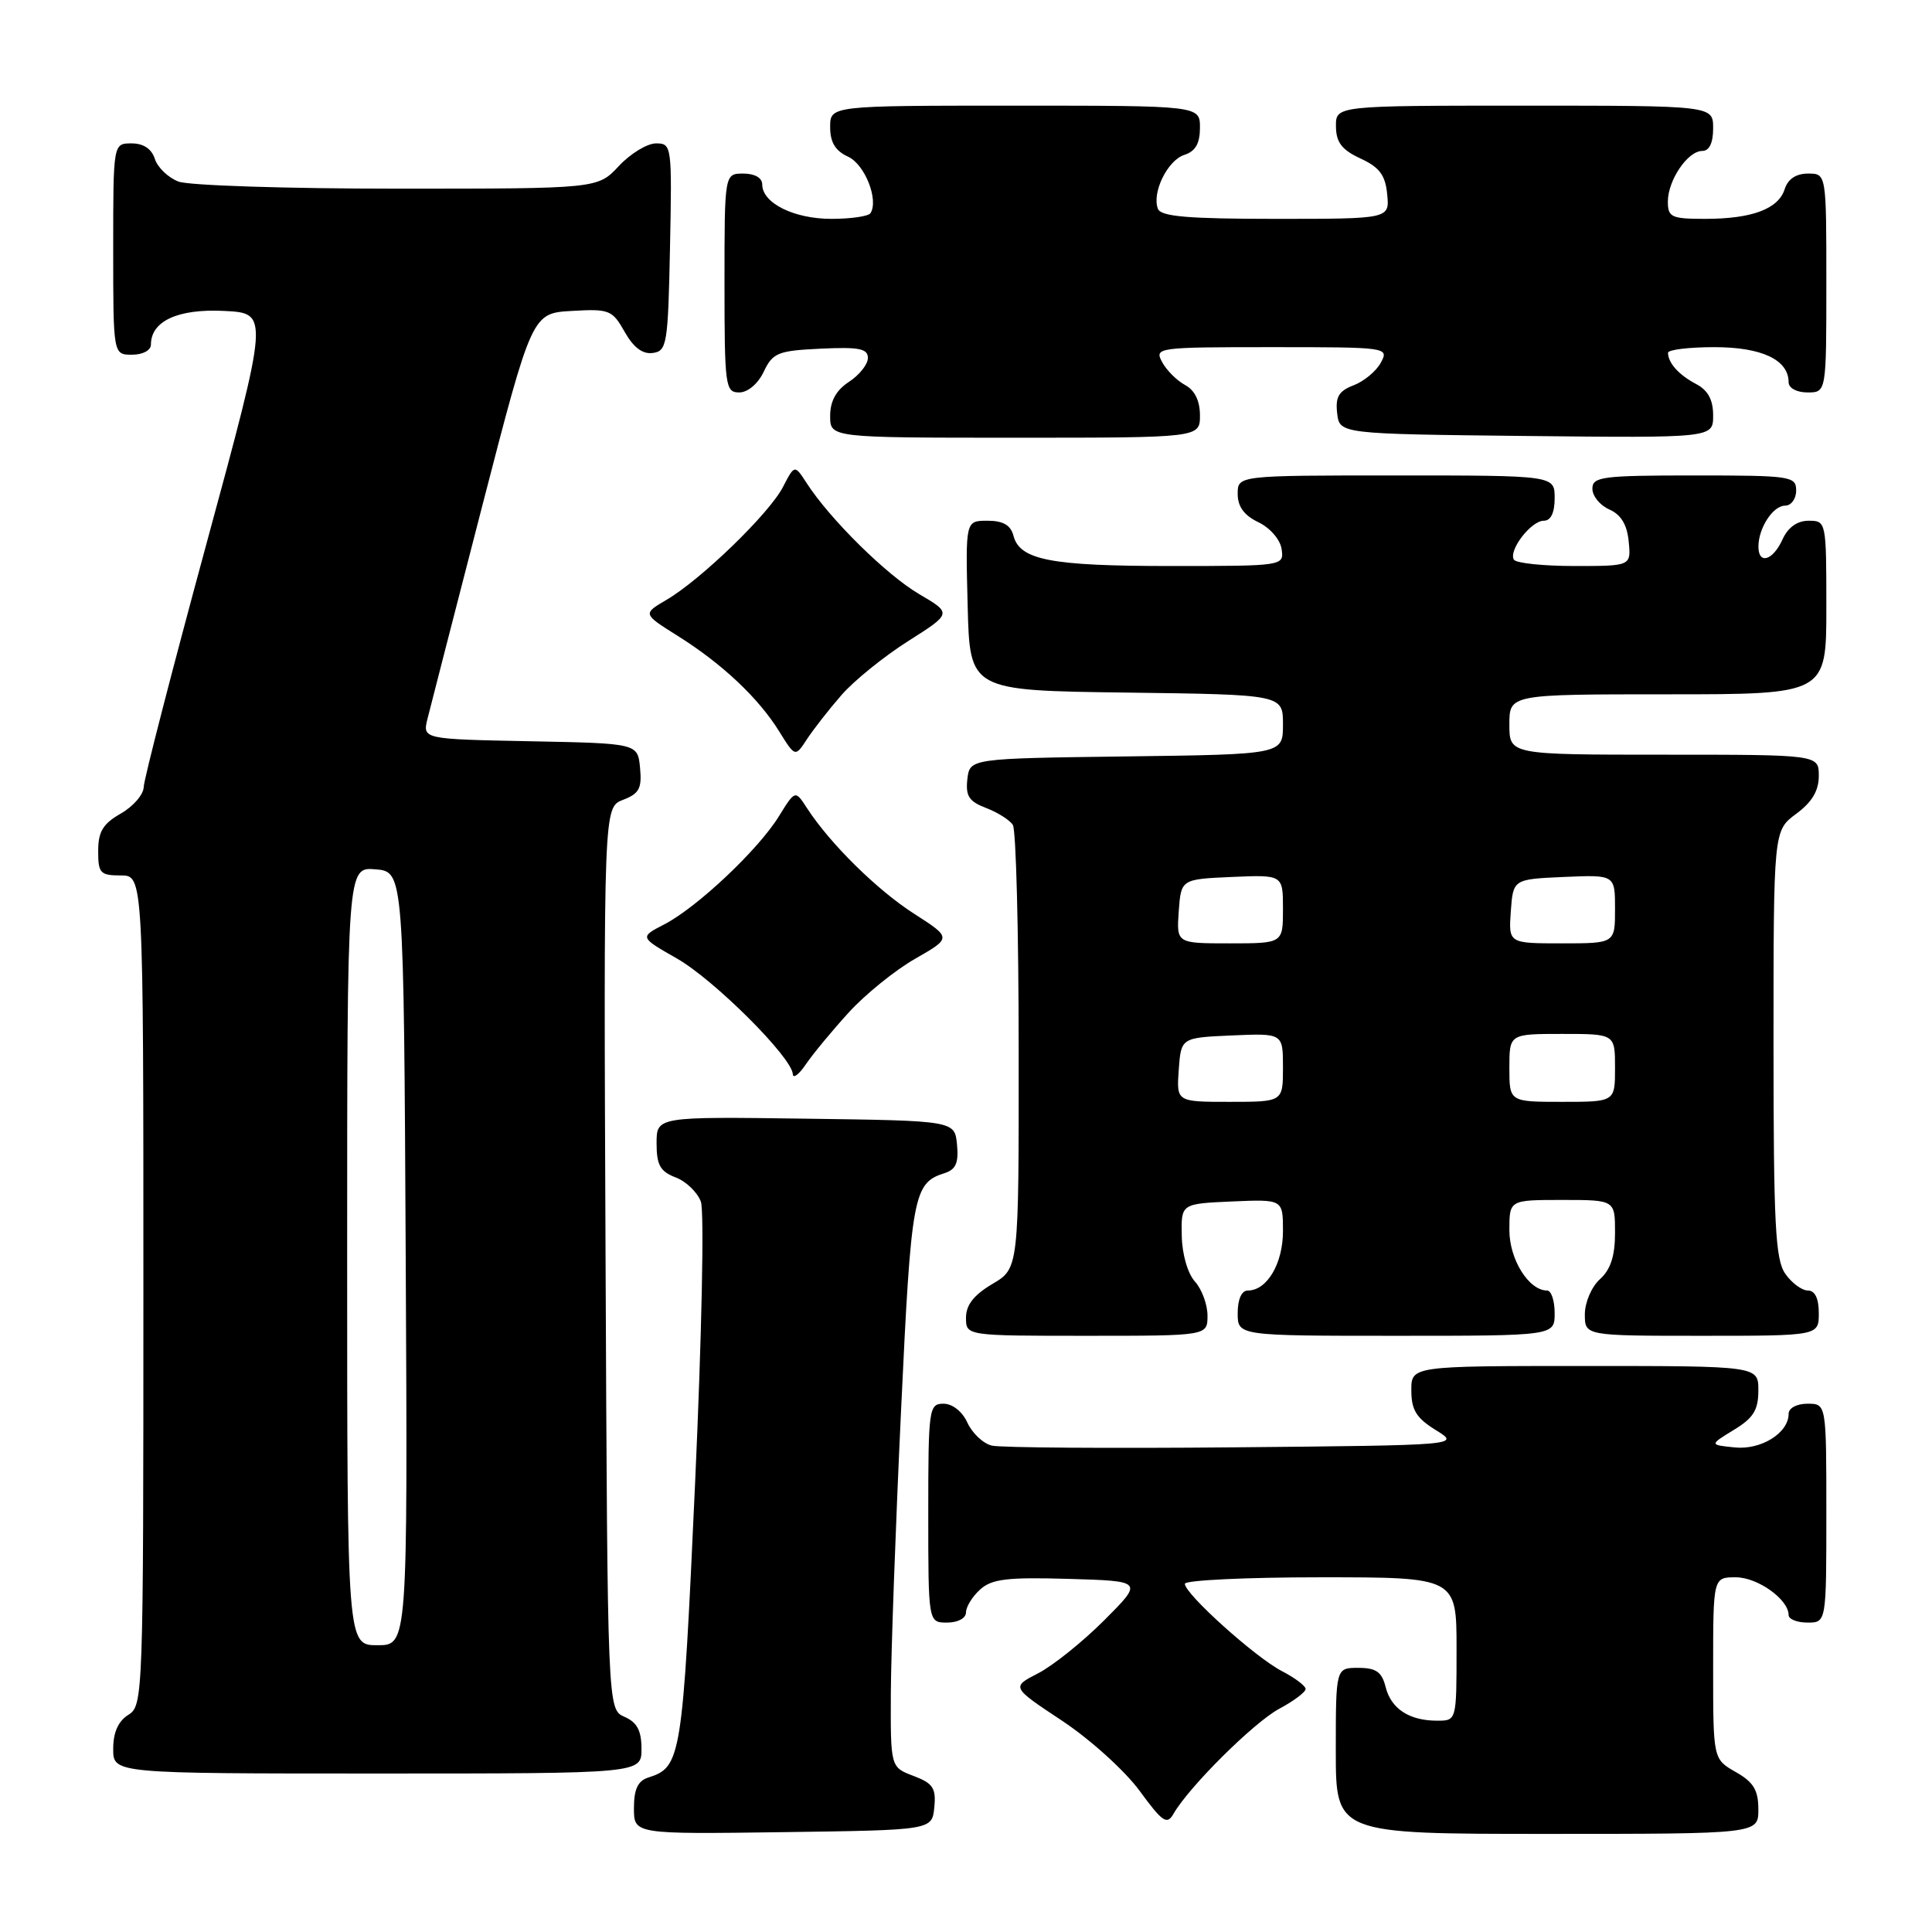<?xml version="1.0" encoding="UTF-8" standalone="no"?>
<!DOCTYPE svg PUBLIC "-//W3C//DTD SVG 1.1//EN" "http://www.w3.org/Graphics/SVG/1.1/DTD/svg11.dtd" >
<svg xmlns="http://www.w3.org/2000/svg" xmlns:xlink="http://www.w3.org/1999/xlink" version="1.1" viewBox="0 0 256 256">
 <g >
 <path fill="currentColor"
d=" M 123.80 239.49 C 124.05 236.93 123.63 236.30 121.05 235.32 C 118.00 234.17 118.00 234.17 118.04 224.34 C 118.07 218.93 118.68 202.03 119.40 186.78 C 120.74 158.28 121.02 156.76 125.15 155.45 C 126.66 154.97 127.04 154.09 126.81 151.66 C 126.50 148.50 126.50 148.50 106.75 148.23 C 87.00 147.96 87.00 147.96 87.00 151.50 C 87.00 154.37 87.48 155.23 89.52 156.01 C 90.90 156.53 92.41 157.98 92.87 159.23 C 93.33 160.50 92.99 177.02 92.10 196.60 C 90.44 233.05 90.26 234.15 85.91 235.53 C 84.52 235.97 84.00 237.07 84.00 239.59 C 84.00 243.04 84.00 243.04 103.75 242.77 C 123.50 242.50 123.50 242.50 123.80 239.49 Z  M 232.99 239.75 C 232.99 237.19 232.35 236.14 229.99 234.80 C 227.00 233.09 227.00 233.09 227.00 221.05 C 227.00 209.00 227.00 209.00 230.00 209.00 C 232.90 209.00 237.00 211.93 237.00 214.00 C 237.00 214.55 238.12 215.00 239.50 215.00 C 242.00 215.00 242.00 215.00 242.00 200.50 C 242.00 186.00 242.00 186.00 239.50 186.00 C 238.07 186.00 237.00 186.58 237.00 187.35 C 237.00 189.88 233.34 192.16 229.84 191.79 C 226.50 191.45 226.50 191.45 229.74 189.47 C 232.33 187.90 232.99 186.84 232.99 184.25 C 233.00 181.00 233.00 181.00 210.00 181.00 C 187.00 181.00 187.00 181.00 187.01 184.25 C 187.01 186.83 187.68 187.91 190.26 189.50 C 193.50 191.50 193.50 191.50 163.50 191.78 C 147.00 191.93 132.56 191.83 131.42 191.55 C 130.28 191.28 128.83 189.91 128.19 188.52 C 127.52 187.04 126.21 186.00 125.02 186.00 C 123.09 186.00 123.00 186.62 123.00 200.50 C 123.00 215.00 123.00 215.00 125.50 215.00 C 126.93 215.00 128.00 214.42 128.00 213.65 C 128.00 212.92 128.84 211.55 129.87 210.62 C 131.41 209.22 133.47 208.97 141.62 209.21 C 151.50 209.50 151.50 209.50 146.31 214.70 C 143.46 217.55 139.52 220.71 137.56 221.72 C 134.00 223.55 134.00 223.55 140.75 228.02 C 144.47 230.49 149.07 234.65 151.00 237.29 C 154.05 241.45 154.63 241.85 155.50 240.33 C 157.56 236.75 166.11 228.26 169.49 226.43 C 171.42 225.40 173.00 224.21 173.00 223.80 C 173.00 223.39 171.58 222.32 169.84 221.42 C 166.33 219.60 157.00 211.21 157.00 209.86 C 157.00 209.39 165.10 209.00 175.00 209.00 C 193.00 209.00 193.00 209.00 193.00 218.50 C 193.00 228.00 193.00 228.00 190.43 228.00 C 186.73 228.00 184.32 226.42 183.60 223.53 C 183.10 221.53 182.33 221.00 179.98 221.00 C 177.00 221.00 177.00 221.00 177.00 232.00 C 177.00 243.00 177.00 243.00 205.00 243.00 C 233.00 243.00 233.00 243.00 232.99 239.75 Z  M 85.00 231.74 C 85.00 229.31 84.42 228.22 82.75 227.49 C 80.50 226.50 80.50 226.50 80.24 166.73 C 79.98 106.96 79.98 106.96 82.56 105.98 C 84.70 105.16 85.07 104.46 84.81 101.75 C 84.50 98.50 84.50 98.50 70.24 98.22 C 55.98 97.94 55.98 97.94 56.65 95.22 C 57.02 93.73 60.29 81.03 63.91 67.00 C 70.50 41.50 70.50 41.50 75.77 41.20 C 80.74 40.91 81.13 41.07 82.77 43.97 C 83.94 46.05 85.15 46.96 86.50 46.77 C 88.37 46.52 88.52 45.63 88.78 32.75 C 89.05 19.31 89.01 19.00 86.93 19.00 C 85.76 19.00 83.54 20.35 82.00 22.00 C 79.20 25.00 79.20 25.00 52.66 25.00 C 38.07 25.00 25.01 24.58 23.65 24.06 C 22.29 23.54 20.88 22.19 20.52 21.06 C 20.09 19.72 19.01 19.00 17.43 19.00 C 15.00 19.00 15.00 19.00 15.00 33.00 C 15.00 47.00 15.00 47.00 17.50 47.00 C 18.93 47.00 20.00 46.42 20.00 45.65 C 20.00 42.54 23.60 40.89 29.71 41.20 C 35.65 41.50 35.65 41.50 27.37 72.00 C 22.81 88.78 19.06 103.31 19.04 104.30 C 19.02 105.28 17.65 106.86 16.01 107.80 C 13.65 109.14 13.01 110.19 13.01 112.75 C 13.00 115.70 13.28 116.00 16.00 116.00 C 19.00 116.00 19.00 116.00 19.00 170.99 C 19.00 224.90 18.96 226.01 17.00 227.23 C 15.66 228.07 15.00 229.56 15.00 231.74 C 15.00 235.00 15.00 235.00 50.00 235.00 C 85.00 235.00 85.00 235.00 85.00 231.74 Z  M 160.00 174.33 C 160.00 172.86 159.25 170.83 158.34 169.82 C 157.38 168.76 156.63 166.19 156.59 163.74 C 156.50 159.50 156.50 159.50 163.25 159.20 C 170.00 158.91 170.00 158.91 170.00 163.13 C 170.00 167.43 167.89 171.00 165.35 171.00 C 164.52 171.00 164.00 172.15 164.00 174.00 C 164.00 177.00 164.00 177.00 185.00 177.00 C 206.00 177.00 206.00 177.00 206.00 174.00 C 206.00 172.35 205.55 171.00 205.00 171.00 C 202.57 171.00 200.00 166.88 200.00 163.00 C 200.00 159.00 200.00 159.00 207.00 159.00 C 214.00 159.00 214.00 159.00 214.00 163.35 C 214.00 166.42 213.42 168.22 212.00 169.50 C 210.89 170.50 210.00 172.58 210.00 174.15 C 210.00 177.00 210.00 177.00 225.50 177.00 C 241.00 177.00 241.00 177.00 241.00 174.00 C 241.00 172.05 240.49 171.00 239.56 171.00 C 238.76 171.00 237.41 170.00 236.56 168.78 C 235.24 166.89 235.00 162.26 235.00 138.31 C 235.00 110.06 235.00 110.06 238.00 107.84 C 240.10 106.29 241.00 104.78 241.00 102.81 C 241.00 100.00 241.00 100.00 220.50 100.00 C 200.00 100.00 200.00 100.00 200.00 96.00 C 200.00 92.00 200.00 92.00 221.00 92.00 C 242.00 92.00 242.00 92.00 242.00 80.50 C 242.00 69.11 241.98 69.00 239.66 69.00 C 238.14 69.00 236.92 69.87 236.18 71.50 C 234.91 74.29 233.00 74.85 233.00 72.43 C 233.00 69.97 234.93 67.00 236.54 67.00 C 237.34 67.00 238.00 66.10 238.00 65.00 C 238.00 63.10 237.33 63.00 224.50 63.00 C 212.27 63.00 211.00 63.17 211.00 64.76 C 211.00 65.73 212.01 66.97 213.25 67.51 C 214.79 68.19 215.60 69.52 215.81 71.75 C 216.13 75.00 216.13 75.00 208.62 75.00 C 204.49 75.00 200.89 74.62 200.60 74.16 C 199.85 72.94 202.87 69.00 204.56 69.00 C 205.49 69.00 206.00 67.95 206.00 66.00 C 206.00 63.00 206.00 63.00 185.00 63.00 C 164.00 63.00 164.00 63.00 164.00 65.45 C 164.00 67.13 164.86 68.30 166.75 69.20 C 168.30 69.95 169.64 71.50 169.82 72.76 C 170.14 74.99 170.10 75.00 155.13 75.00 C 139.25 75.00 135.13 74.21 134.29 70.99 C 133.92 69.58 132.92 69.00 130.85 69.00 C 127.93 69.00 127.93 69.00 128.22 80.25 C 128.50 91.50 128.50 91.50 149.25 91.77 C 170.00 92.04 170.00 92.04 170.00 96.00 C 170.00 99.96 170.00 99.96 149.25 100.23 C 128.50 100.50 128.50 100.50 128.18 103.25 C 127.93 105.48 128.40 106.20 130.66 107.06 C 132.20 107.65 133.80 108.66 134.21 109.31 C 134.63 109.97 134.98 123.45 134.98 139.28 C 135.00 168.07 135.00 168.07 131.50 170.13 C 129.05 171.58 128.00 172.91 128.00 174.60 C 128.00 177.00 128.00 177.00 144.00 177.00 C 160.00 177.00 160.00 177.00 160.00 174.33 Z  M 112.48 134.14 C 114.67 131.74 118.63 128.54 121.28 127.03 C 126.10 124.27 126.10 124.27 121.13 121.08 C 116.21 117.93 109.98 111.78 106.93 107.08 C 105.37 104.67 105.37 104.67 103.19 108.19 C 100.46 112.61 92.36 120.24 88.03 122.48 C 84.74 124.18 84.74 124.18 89.70 127.01 C 94.65 129.84 104.95 140.12 105.05 142.33 C 105.08 142.97 105.87 142.38 106.80 141.00 C 107.74 139.62 110.29 136.54 112.48 134.14 Z  M 111.50 92.10 C 113.15 90.20 117.12 86.99 120.32 84.96 C 126.14 81.27 126.14 81.27 121.79 78.72 C 117.47 76.19 109.99 68.81 106.89 64.02 C 105.29 61.55 105.29 61.55 103.74 64.54 C 101.93 68.04 92.90 76.79 88.32 79.48 C 85.15 81.34 85.15 81.34 89.82 84.27 C 95.66 87.93 100.50 92.48 103.25 96.92 C 105.37 100.33 105.37 100.33 106.93 97.94 C 107.80 96.62 109.85 93.99 111.50 92.10 Z  M 159.00 55.04 C 159.00 53.11 158.31 51.70 157.02 51.01 C 155.94 50.43 154.57 49.06 153.99 47.98 C 152.95 46.05 153.30 46.00 168.50 46.00 C 183.88 46.00 184.06 46.02 182.97 48.05 C 182.37 49.17 180.75 50.52 179.37 51.05 C 177.40 51.80 176.93 52.59 177.18 54.75 C 177.50 57.50 177.50 57.50 202.25 57.77 C 227.00 58.03 227.00 58.03 227.00 55.05 C 227.00 52.98 226.32 51.71 224.75 50.89 C 222.46 49.68 221.04 48.11 221.02 46.75 C 221.01 46.34 223.78 46.00 227.17 46.00 C 233.45 46.00 237.00 47.68 237.00 50.65 C 237.00 51.42 238.07 52.00 239.50 52.00 C 242.00 52.00 242.00 52.00 242.00 37.50 C 242.00 23.00 242.00 23.00 239.57 23.00 C 237.99 23.00 236.91 23.72 236.48 25.06 C 235.65 27.69 232.15 29.00 225.93 29.00 C 221.47 29.00 221.00 28.78 221.00 26.72 C 221.00 23.88 223.63 20.00 225.56 20.00 C 226.49 20.00 227.00 18.95 227.00 17.00 C 227.00 14.00 227.00 14.00 202.00 14.00 C 177.00 14.00 177.00 14.00 177.02 16.75 C 177.04 18.86 177.79 19.85 180.27 21.00 C 182.80 22.17 183.57 23.21 183.81 25.75 C 184.13 29.00 184.13 29.00 169.03 29.00 C 157.41 29.00 153.82 28.69 153.43 27.67 C 152.60 25.52 154.72 21.22 156.94 20.52 C 158.40 20.05 159.00 19.01 159.00 16.93 C 159.00 14.00 159.00 14.00 134.50 14.00 C 110.00 14.00 110.00 14.00 110.00 16.84 C 110.00 18.86 110.69 19.99 112.37 20.76 C 114.59 21.77 116.45 26.46 115.35 28.24 C 115.09 28.66 112.76 29.00 110.16 29.00 C 105.20 29.00 101.00 26.91 101.00 24.44 C 101.00 23.57 100.01 23.00 98.50 23.00 C 96.00 23.00 96.00 23.00 96.00 37.50 C 96.00 51.20 96.11 52.00 97.95 52.00 C 99.08 52.00 100.44 50.86 101.20 49.25 C 102.40 46.74 103.07 46.47 108.76 46.20 C 113.81 45.96 115.00 46.19 115.00 47.43 C 115.00 48.27 113.88 49.69 112.50 50.59 C 110.79 51.71 110.00 53.14 110.00 55.12 C 110.00 58.00 110.00 58.00 134.50 58.00 C 159.00 58.00 159.00 58.00 159.00 55.04 Z  M 46.00 166.44 C 46.00 114.88 46.00 114.88 49.75 115.19 C 53.50 115.50 53.50 115.50 53.76 166.75 C 54.02 218.00 54.02 218.00 50.01 218.00 C 46.00 218.00 46.00 218.00 46.00 166.44 Z  M 156.19 141.75 C 156.50 137.50 156.50 137.50 163.25 137.20 C 170.00 136.91 170.00 136.91 170.00 141.45 C 170.00 146.00 170.00 146.00 162.94 146.00 C 155.89 146.00 155.89 146.00 156.19 141.75 Z  M 200.00 141.50 C 200.00 137.00 200.00 137.00 207.00 137.00 C 214.00 137.00 214.00 137.00 214.00 141.50 C 214.00 146.00 214.00 146.00 207.00 146.00 C 200.00 146.00 200.00 146.00 200.00 141.50 Z  M 156.19 120.75 C 156.50 116.50 156.50 116.50 163.25 116.20 C 170.00 115.91 170.00 115.91 170.00 120.45 C 170.00 125.00 170.00 125.00 162.94 125.00 C 155.89 125.00 155.89 125.00 156.19 120.75 Z  M 200.19 120.75 C 200.50 116.50 200.50 116.50 207.25 116.20 C 214.00 115.91 214.00 115.91 214.00 120.45 C 214.00 125.00 214.00 125.00 206.94 125.00 C 199.89 125.00 199.89 125.00 200.19 120.75 Z "/>
</g>
</svg>